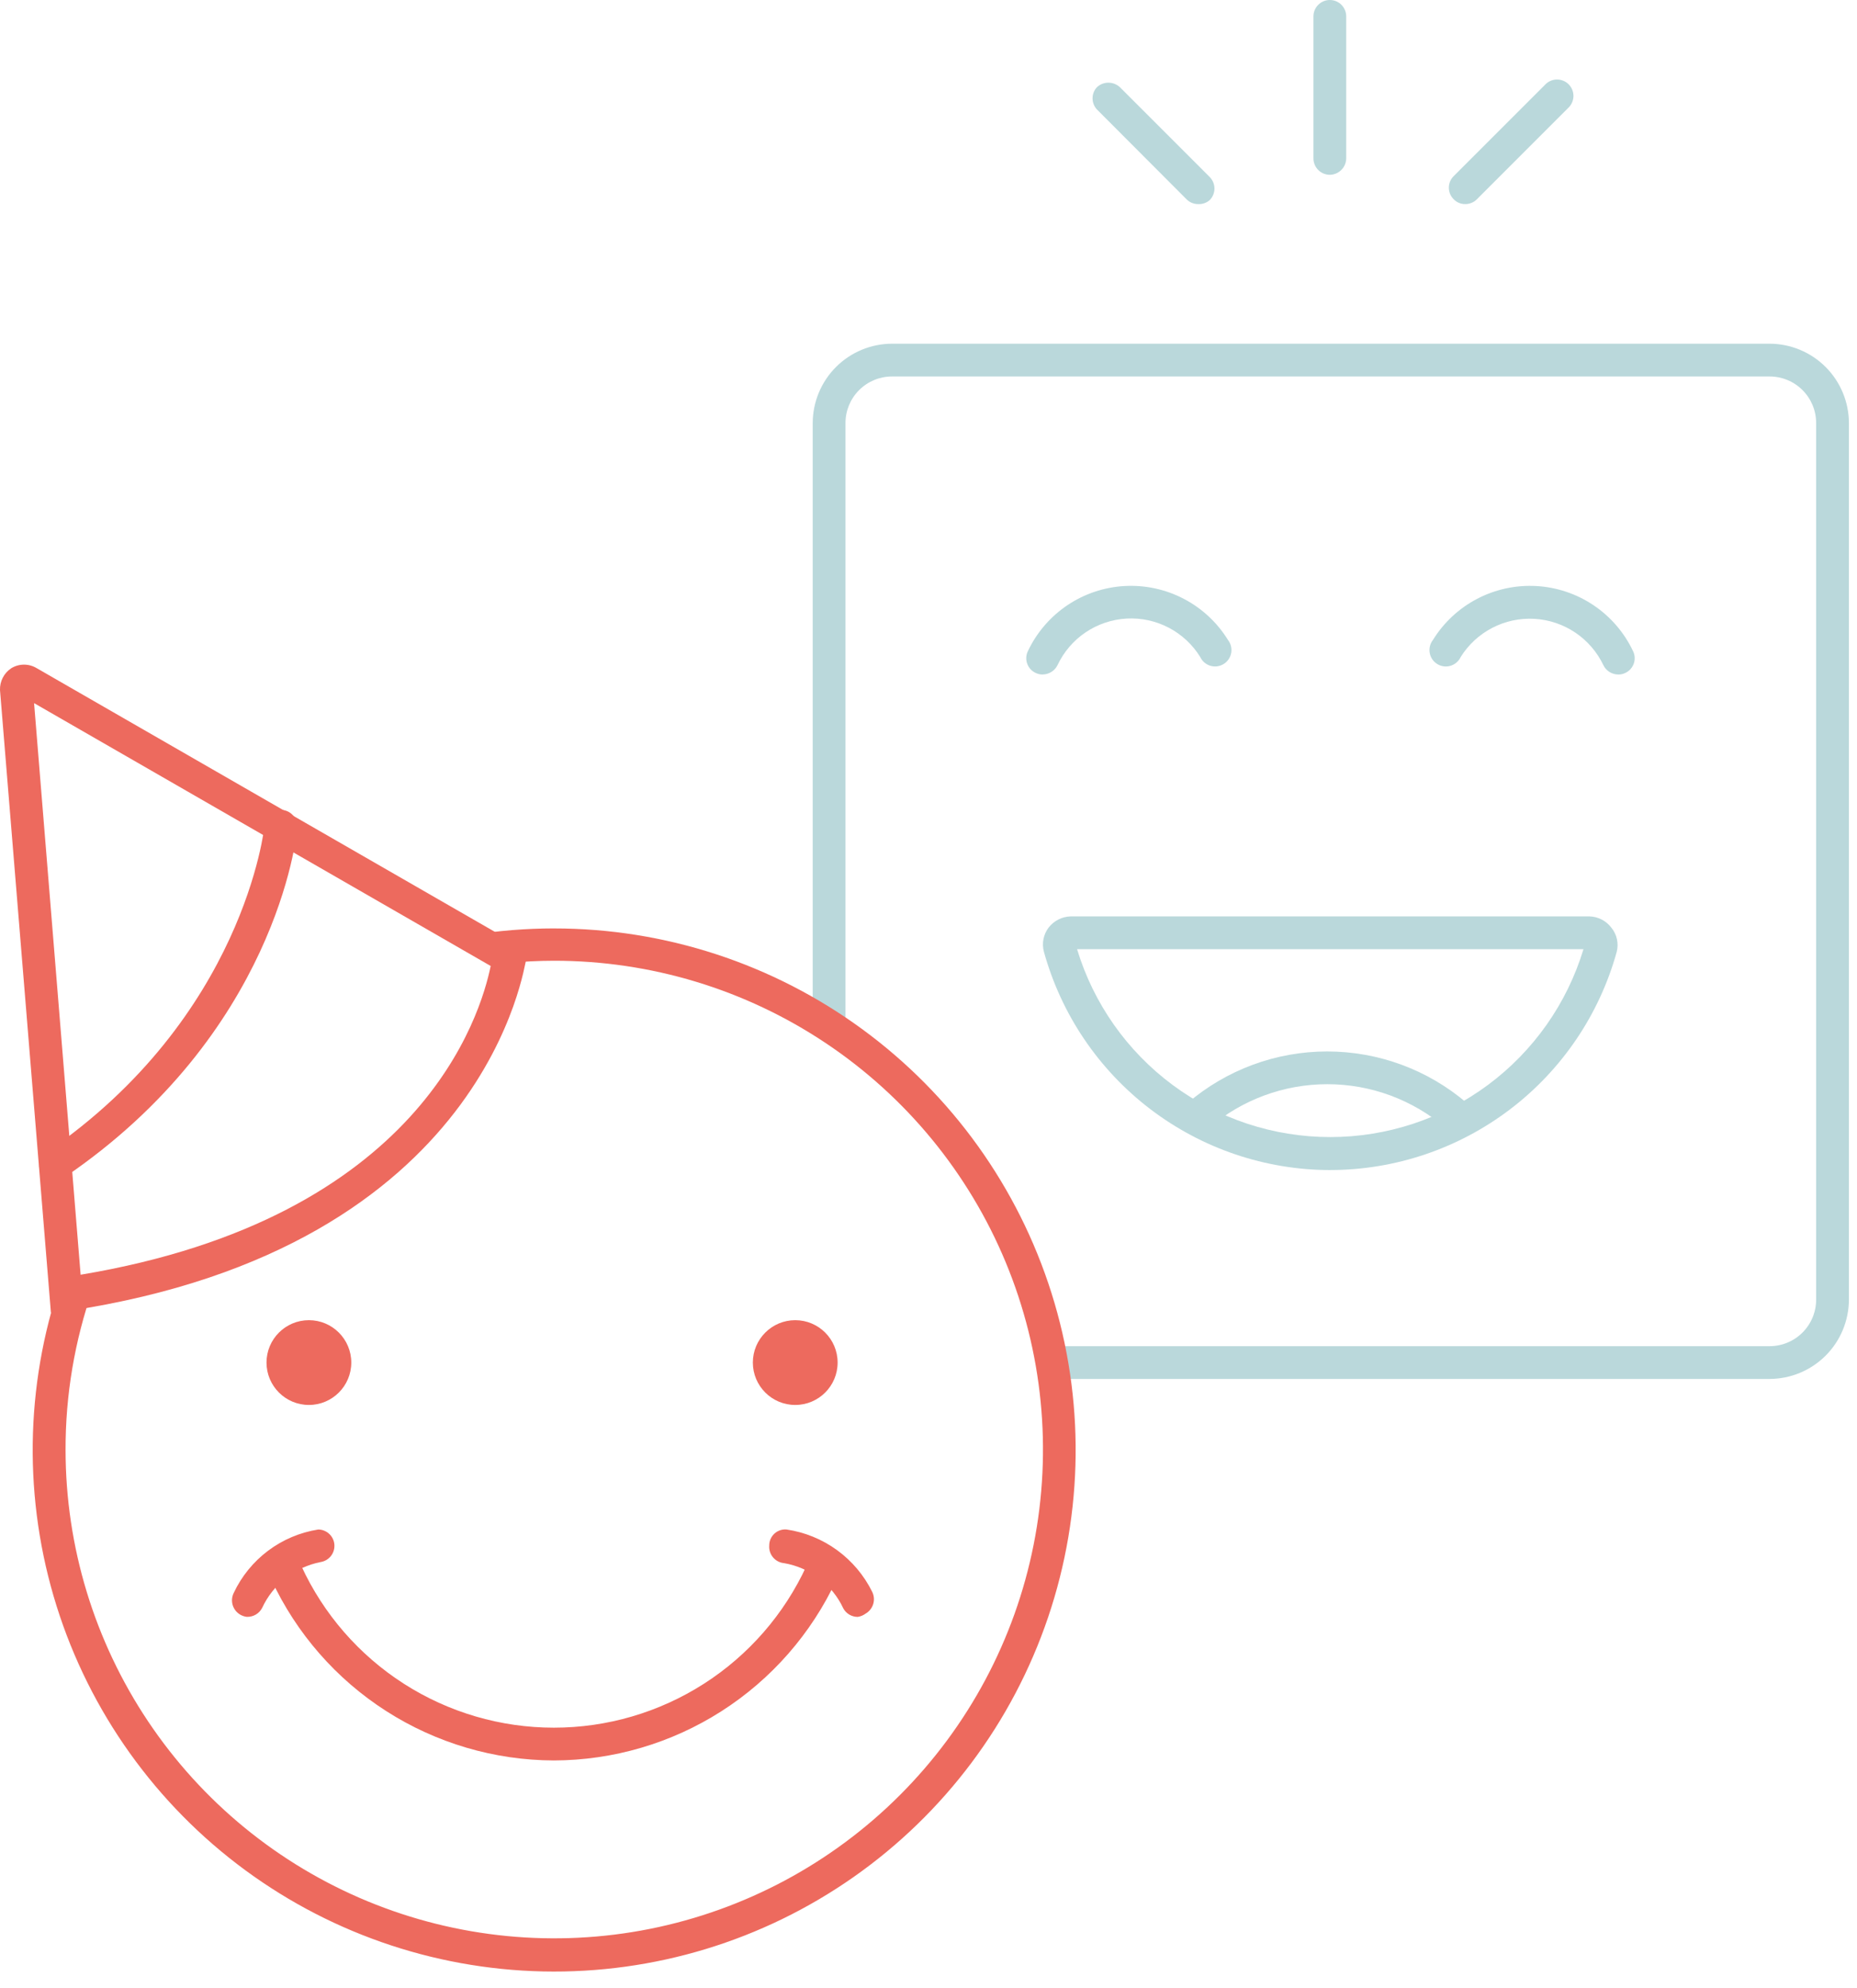 <svg fill="none" height="91" viewBox="0 0 85 91" width="85" xmlns="http://www.w3.org/2000/svg"><path d="m47.73 30.87c-.111.002-.22-.022-.32-.07-.09-.041-.172-.099-.239-.172s-.119-.158-.153-.252c-.034-.093-.048-.192-.043-.291.005-.099.031-.196.074-.285.402-.849 1.025-1.574 1.804-2.099.779-.524 1.686-.829 2.624-.881s1.873.15 2.705.584 1.533 1.086 2.026 1.885c.065.083.112.179.137.282.025.103.029.209.01.313-.019.104-.059.203-.119.29-.059.087-.137.161-.227.216-.09.055-.191.091-.295.105-.105.014-.211.005-.312-.025-.101-.03-.195-.082-.275-.151-.08-.069-.144-.154-.189-.25-.352-.57-.852-1.034-1.446-1.344-.594-.31-1.261-.453-1.93-.415-.669.038-1.315.256-1.87.63s-.999.892-1.285 1.498c-.062.128-.158.236-.279.312s-.259.117-.402.118z" fill="#bad8db"/><path d="m74.07 30.87c-.142-.001-.281-.042-.402-.118s-.217-.184-.278-.312c-.288-.603-.733-1.118-1.288-1.491s-1.2-.589-1.868-.627-1.333.104-1.927.412c-.594.307-1.094.769-1.448 1.336-.045.096-.109.181-.189.25-.08.069-.174.12-.275.151-.101.03-.208.039-.312.025-.105-.014-.205-.049-.295-.105-.09-.055-.167-.129-.227-.216-.06-.087-.1-.186-.119-.29-.019-.104-.015-.211.01-.313.025-.102.072-.199.137-.282.493-.799 1.194-1.451 2.026-1.885.833-.435 1.767-.636 2.705-.584s1.844.356 2.624.881 1.403 1.249 1.805 2.099c.044.089.069.186.074.285.005.099-.009.198-.043.291s-.086.179-.153.252-.149.131-.239.172c-.1.048-.209.072-.32.07z" fill="#bad8db"/><path d="m81 15.73h-40.17c-.962.003-1.884.386-2.564 1.066s-1.063 1.602-1.066 2.564v27.14c.51.31 1 .64 1.5 1v-28.14c0-.565.224-1.107.624-1.506.399-.399.941-.624 1.506-.624h40.17c.565 0 1.107.224 1.506.624.4.4.624.941.624 1.506v40.12c0 .565-.224 1.107-.624 1.506-.399.4-.941.624-1.506.624h-33c.1.5.19 1 .26 1.5h32.74c.962-.003 1.884-.386 2.564-1.066s1.063-1.602 1.066-2.564v-40.12c-.003-.962-.386-1.884-1.066-2.564s-1.602-1.063-2.564-1.066z" fill="#bad8db"/><path d="m60.89 53.55c-2.978-.004-5.872-.985-8.24-2.791-2.368-1.806-4.078-4.338-4.87-7.209-.049-.188-.055-.385-.017-.575.038-.191.119-.37.237-.525.119-.153.271-.278.444-.366.173-.088.363-.137.556-.144h23.75c.194.005.385.053.558.141.173.088.324.214.442.368.128.153.218.335.261.53.043.195.04.397-.011.59-.795 2.867-2.507 5.395-4.875 7.197s-5.26 2.78-8.235 2.783zm-11.59-10.11c.753 2.487 2.287 4.666 4.374 6.215 2.087 1.549 4.617 2.385 7.216 2.385 2.599 0 5.129-.836 7.216-2.385s3.621-3.728 4.374-6.215z" fill="#bad8db"/><g fill="#ed6a5e"><path d="m36.4 64.3c1.071 0 1.94-.869 1.94-1.94 0-1.071-.869-1.94-1.94-1.94-1.071 0-1.94.869-1.94 1.94 0 1.071.869 1.94 1.94 1.94z"/><path d="m14.139 64.3c1.071 0 1.94-.869 1.94-1.94 0-1.071-.869-1.94-1.94-1.94-1.071 0-1.94.869-1.94 1.94 0 1.071.869 1.94 1.94 1.94z"/><path d="m25.349 80.57c-2.719-.009-5.38-.793-7.67-2.259-2.29-1.466-4.115-3.555-5.261-6.021-.084-.182-.091-.389-.022-.577s.21-.34.392-.423c.182-.084.389-.091.577-.022.188.069.34.21.423.392 1.017 2.212 2.648 4.085 4.697 5.399 2.05 1.313 4.433 2.011 6.868 2.011 2.434 0 4.818-.698 6.868-2.011 2.05-1.313 3.68-3.187 4.697-5.399.087-.179.24-.317.427-.384.187-.067.393-.059.573.024.09.041.172.099.239.172s.12.158.154.251.05.192.046.291c-.004.099-.028.196-.07.286-1.148 2.466-2.975 4.553-5.267 6.018s-4.954 2.246-7.673 2.252z"/><path d="m39.26 74c-.135 0-.267-.036-.384-.104-.116-.069-.212-.167-.276-.286-.251-.538-.629-1.007-1.101-1.368-.472-.36-1.024-.601-1.609-.702-.197-.018-.38-.113-.507-.265s-.19-.348-.173-.545c-0-.101.02-.201.061-.294s.1-.176.174-.245c.074-.069.162-.121.258-.154.096-.033.197-.046.298-.037.835.123 1.628.446 2.311.943s1.235 1.151 1.609 1.907c.087.173.105.374.049.56-.056.186-.181.344-.349.44-.106.079-.23.131-.36.15z"/><path d="m11.31 74c-.109-.012-.215-.046-.31-.1-.168-.097-.293-.254-.349-.44-.056-.186-.038-.386.049-.56.359-.763.9-1.426 1.574-1.931.675-.506 1.463-.838 2.296-.969.187.003.367.076.503.204.136.129.22.303.233.49s-.043.372-.159.519c-.116.147-.283.246-.468.276-.581.114-1.126.363-1.592.728s-.839.835-1.088 1.372c-.065.126-.165.231-.286.303-.122.072-.262.109-.404.106z"/><path d="m25.36 42.49c-1.283.001-2.564.104-3.83.31l1.76 1c-.011.091-.028.181-.05.27.7-.06 1.41-.1 2.12-.1 4.424-.002 8.749 1.308 12.429 3.764 3.68 2.456 6.548 5.948 8.244 10.034 1.695 4.086 2.141 8.583 1.28 12.923-.86 4.34-2.988 8.326-6.114 11.457s-7.11 5.263-11.448 6.13c-4.338.866-8.836.427-12.925-1.263s-7.584-4.554-10.045-8.23c-2.461-3.676-3.776-8-3.78-12.424-.006-2.506.414-4.994 1.24-7.36-.41.07-.81.15-1.23.21l-.08-1c-1.733 4.771-1.9 9.97-.477 14.843 1.423 4.872 4.363 9.164 8.391 12.252 4.029 3.088 8.937 4.811 14.012 4.92s10.052-1.404 14.209-4.317 7.277-7.076 8.906-11.883c1.63-4.807 1.685-10.009.157-14.85s-4.559-9.068-8.654-12.069c-4.094-3-9.039-4.617-14.115-4.616z"/><path d="m2.33 60.07-2.33-28.49c-.006-.197.038-.393.129-.568.091-.175.226-.324.391-.432.175-.106.376-.162.58-.162.204 0 .405.056.58.162l22.4 12.89v.48c-.08.05-1.63 13.13-20.96 16.05zm-.77-27.89 2.13 26.16c15.58-2.6 18.31-11.89 18.77-14.13z"/><path d="m2.53 54.08c-.122-.001-.242-.032-.35-.089-.108-.057-.2-.14-.27-.241-.101-.161-.137-.354-.1-.54s.145-.351.3-.46c9.06-6.2 10-14.88 10-15 .023-.197.121-.378.274-.505.153-.127.349-.19.546-.175.198.02.379.118.504.272s.185.351.166.548c0 .38-1 9.44-10.66 16-.113.105-.257.172-.41.19z"/></g><path d="m66.66 51.8c-.181.006-.357-.058-.49-.18-1.509-1.291-3.429-2-5.415-2s-3.906.709-5.415 2c-.074.066-.161.116-.255.148-.094.032-.193.044-.292.037-.099-.007-.195-.035-.283-.08-.088-.045-.166-.108-.23-.184-.128-.152-.191-.348-.176-.546.015-.198.107-.383.256-.514 1.781-1.523 4.047-2.36 6.39-2.36 2.343 0 4.609.837 6.39 2.36.076.064.138.141.184.229.046.088.073.184.082.282.008.099-.003.198-.033.292s-.079.181-.142.257c-.071.081-.159.147-.257.192s-.205.068-.313.069z" fill="#bad8db"/><path d="m60.87 8c-.199 0-.39-.079-.53-.22-.141-.141-.22-.331-.22-.53v-6.5c0-.199.079-.39.22-.53.141-.141.331-.22.53-.22s.39.079.53.22c.141.141.22.331.22.53v6.5c-.003.198-.082.387-.223.527-.14.14-.329.22-.527.223z" fill="#bad8db"/><path d="m67.07 9.34c-.099.002-.197-.016-.288-.054-.091-.038-.174-.094-.242-.166-.071-.069-.127-.151-.165-.242-.038-.091-.058-.189-.058-.288 0-.099.02-.197.058-.288.038-.091.095-.173.165-.242l4.22-4.22c.142-.132.33-.205.524-.201s.38.082.517.22c.137.137.216.323.22.517.004.194-.069.382-.201.525l-4.22 4.22c-.069.07-.152.126-.243.163s-.189.057-.287.057z" fill="#bad8db"/><path d="m54.84 9.34c-.099.001-.197-.018-.288-.056-.091-.038-.173-.094-.242-.164l-4.11-4.12c-.123-.138-.191-.316-.191-.5s.068-.362.191-.5c.143-.139.335-.216.535-.216s.391.078.535.216l4.1 4.1c.14.141.219.331.219.53s-.079.389-.219.53c-.146.127-.337.192-.53.18z" fill="#bad8db"/></svg>